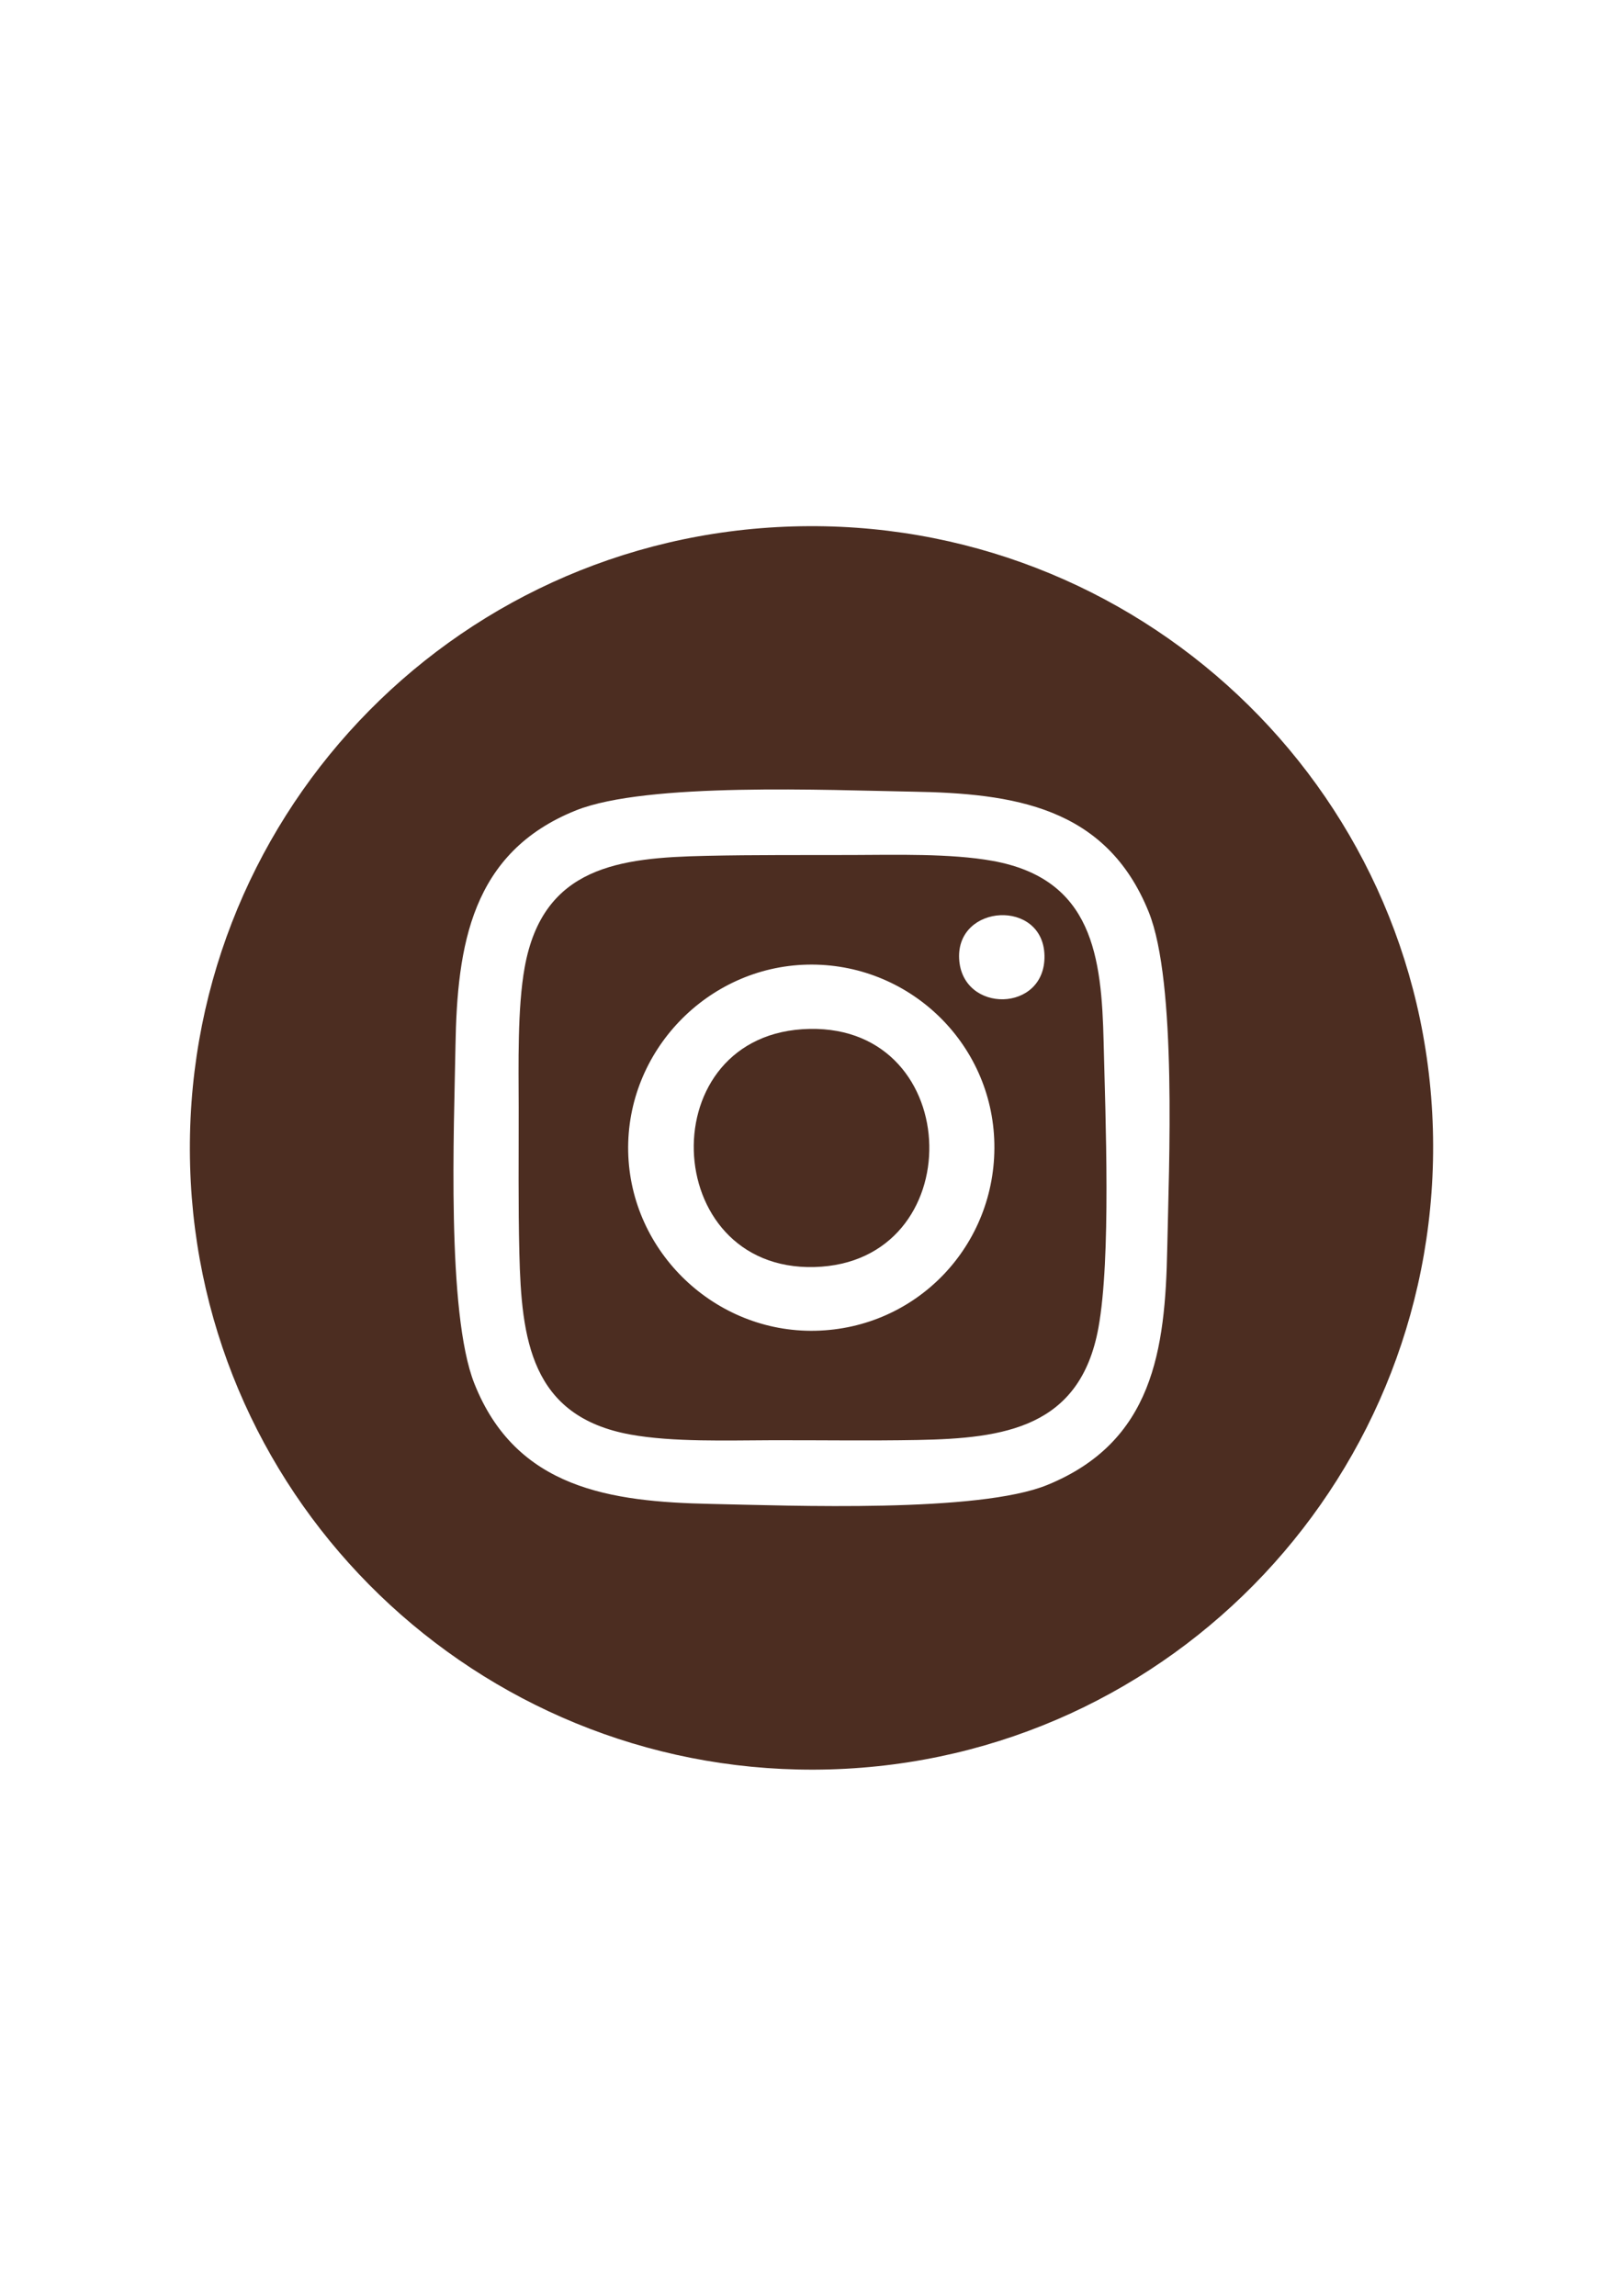 <?xml version="1.0" encoding="UTF-8"?>
<!DOCTYPE svg PUBLIC "-//W3C//DTD SVG 1.1//EN" "http://www.w3.org/Graphics/SVG/1.1/DTD/svg11.dtd">
<!-- Creator: CorelDRAW 2020 (64 Bit) -->
<svg xmlns="http://www.w3.org/2000/svg" xml:space="preserve" width="210mm" height="297mm" version="1.1" style="shape-rendering:geometricPrecision; text-rendering:geometricPrecision; image-rendering:optimizeQuality; fill-rule:evenodd; clip-rule:evenodd"
viewBox="0 0 21000 29700"
 xmlns:xlink="http://www.w3.org/1999/xlink"
 xmlns:xodm="http://www.corel.com/coreldraw/odm/2003">
 <defs>
  <style type="text/css">
   <![CDATA[
    .fil0 {fill:#4C2D21}
   ]]>
  </style>
 </defs>
 <g id="Camada_x0020_1">
  <g id="_2944889350624">
   <path class="fil0" d="M15102.83 16155.1c-25.72,1308.01 -181.9,2495.68 -1551.97,3055.2 -890.44,363.64 -3314.2,267.11 -4353.88,245.36 -1293.44,-27.08 -2519.85,-195.51 -3059.58,-1558.07 -361.94,-913.72 -261.88,-3305.04 -244.02,-4367.17 21.81,-1297.21 203.97,-2504.31 1560.03,-3047.14 918.09,-367.49 3285.27,-259.99 4349.04,-242.06 1304.94,22.01 2509.66,189.79 3060.81,1556.83 367.51,911.57 260.39,3299.02 239.57,4357.05zm-4844.39 -9344.77c-4445.45,132.4 -7923.86,3827.6 -7798.48,8274.36 123.28,4372.26 3722.36,7820.53 8067.72,7808.61l2.13 0c68.71,-0.22 137.62,-1.28 206.69,-3.22 4446.73,-125.33 7929.85,-3840.79 7803.5,-8284.65 -126.38,-4445.02 -3840.55,-7927.4 -8281.56,-7795.1z"/>
   <path class="fil0" d="M8128.21 14900.48c-28.31,-1298.34 1021.71,-2391.85 2316.58,-2421.36 1305.65,-29.74 2395.56,1006.81 2421.15,2314.29 25.74,1314.73 -1001.31,2394.61 -2317.23,2422.12 -1294.15,27.04 -2392.18,-1016.46 -2420.5,-2315.05zm4282.09 -2498.43c-35.86,-710.96 1085.52,-773.79 1104.08,-43.33 18.88,743.91 -1068.04,757.74 -1104.08,43.33zm-3276.45 -1330.33c-1114.71,24.61 -2107.68,133.73 -2344.69,1440.31 -95.8,528.16 -79.12,1268.62 -78.03,1814.69 1.24,627.81 -6.86,1257.66 8.74,1885.08 27.51,1106.82 143.01,2112.17 1438.56,2346.62 549.44,99.43 1254.74,74.79 1818.99,73.36 632.2,-1.62 1267.99,8.61 1899.61,-3.28 1117.49,-21.07 2098.81,-158.47 2335.14,-1449.87 165.53,-904.53 91.09,-2720.4 67.84,-3693.99 -26.43,-1107.05 -138.88,-2113.81 -1437.34,-2347.86 -542.2,-97.74 -1258.59,-77.79 -1816.3,-76.06 -632.64,1.96 -1259.63,-2.98 -1892.52,11z"/>
   <path class="fil0" d="M10474.71 13310.57c-2061.09,40.79 -1953.35,3133.85 62.76,3080.54 2022.16,-53.46 1963.29,-3120.64 -62.76,-3080.54z"/>
  </g>
 </g>
</svg>
